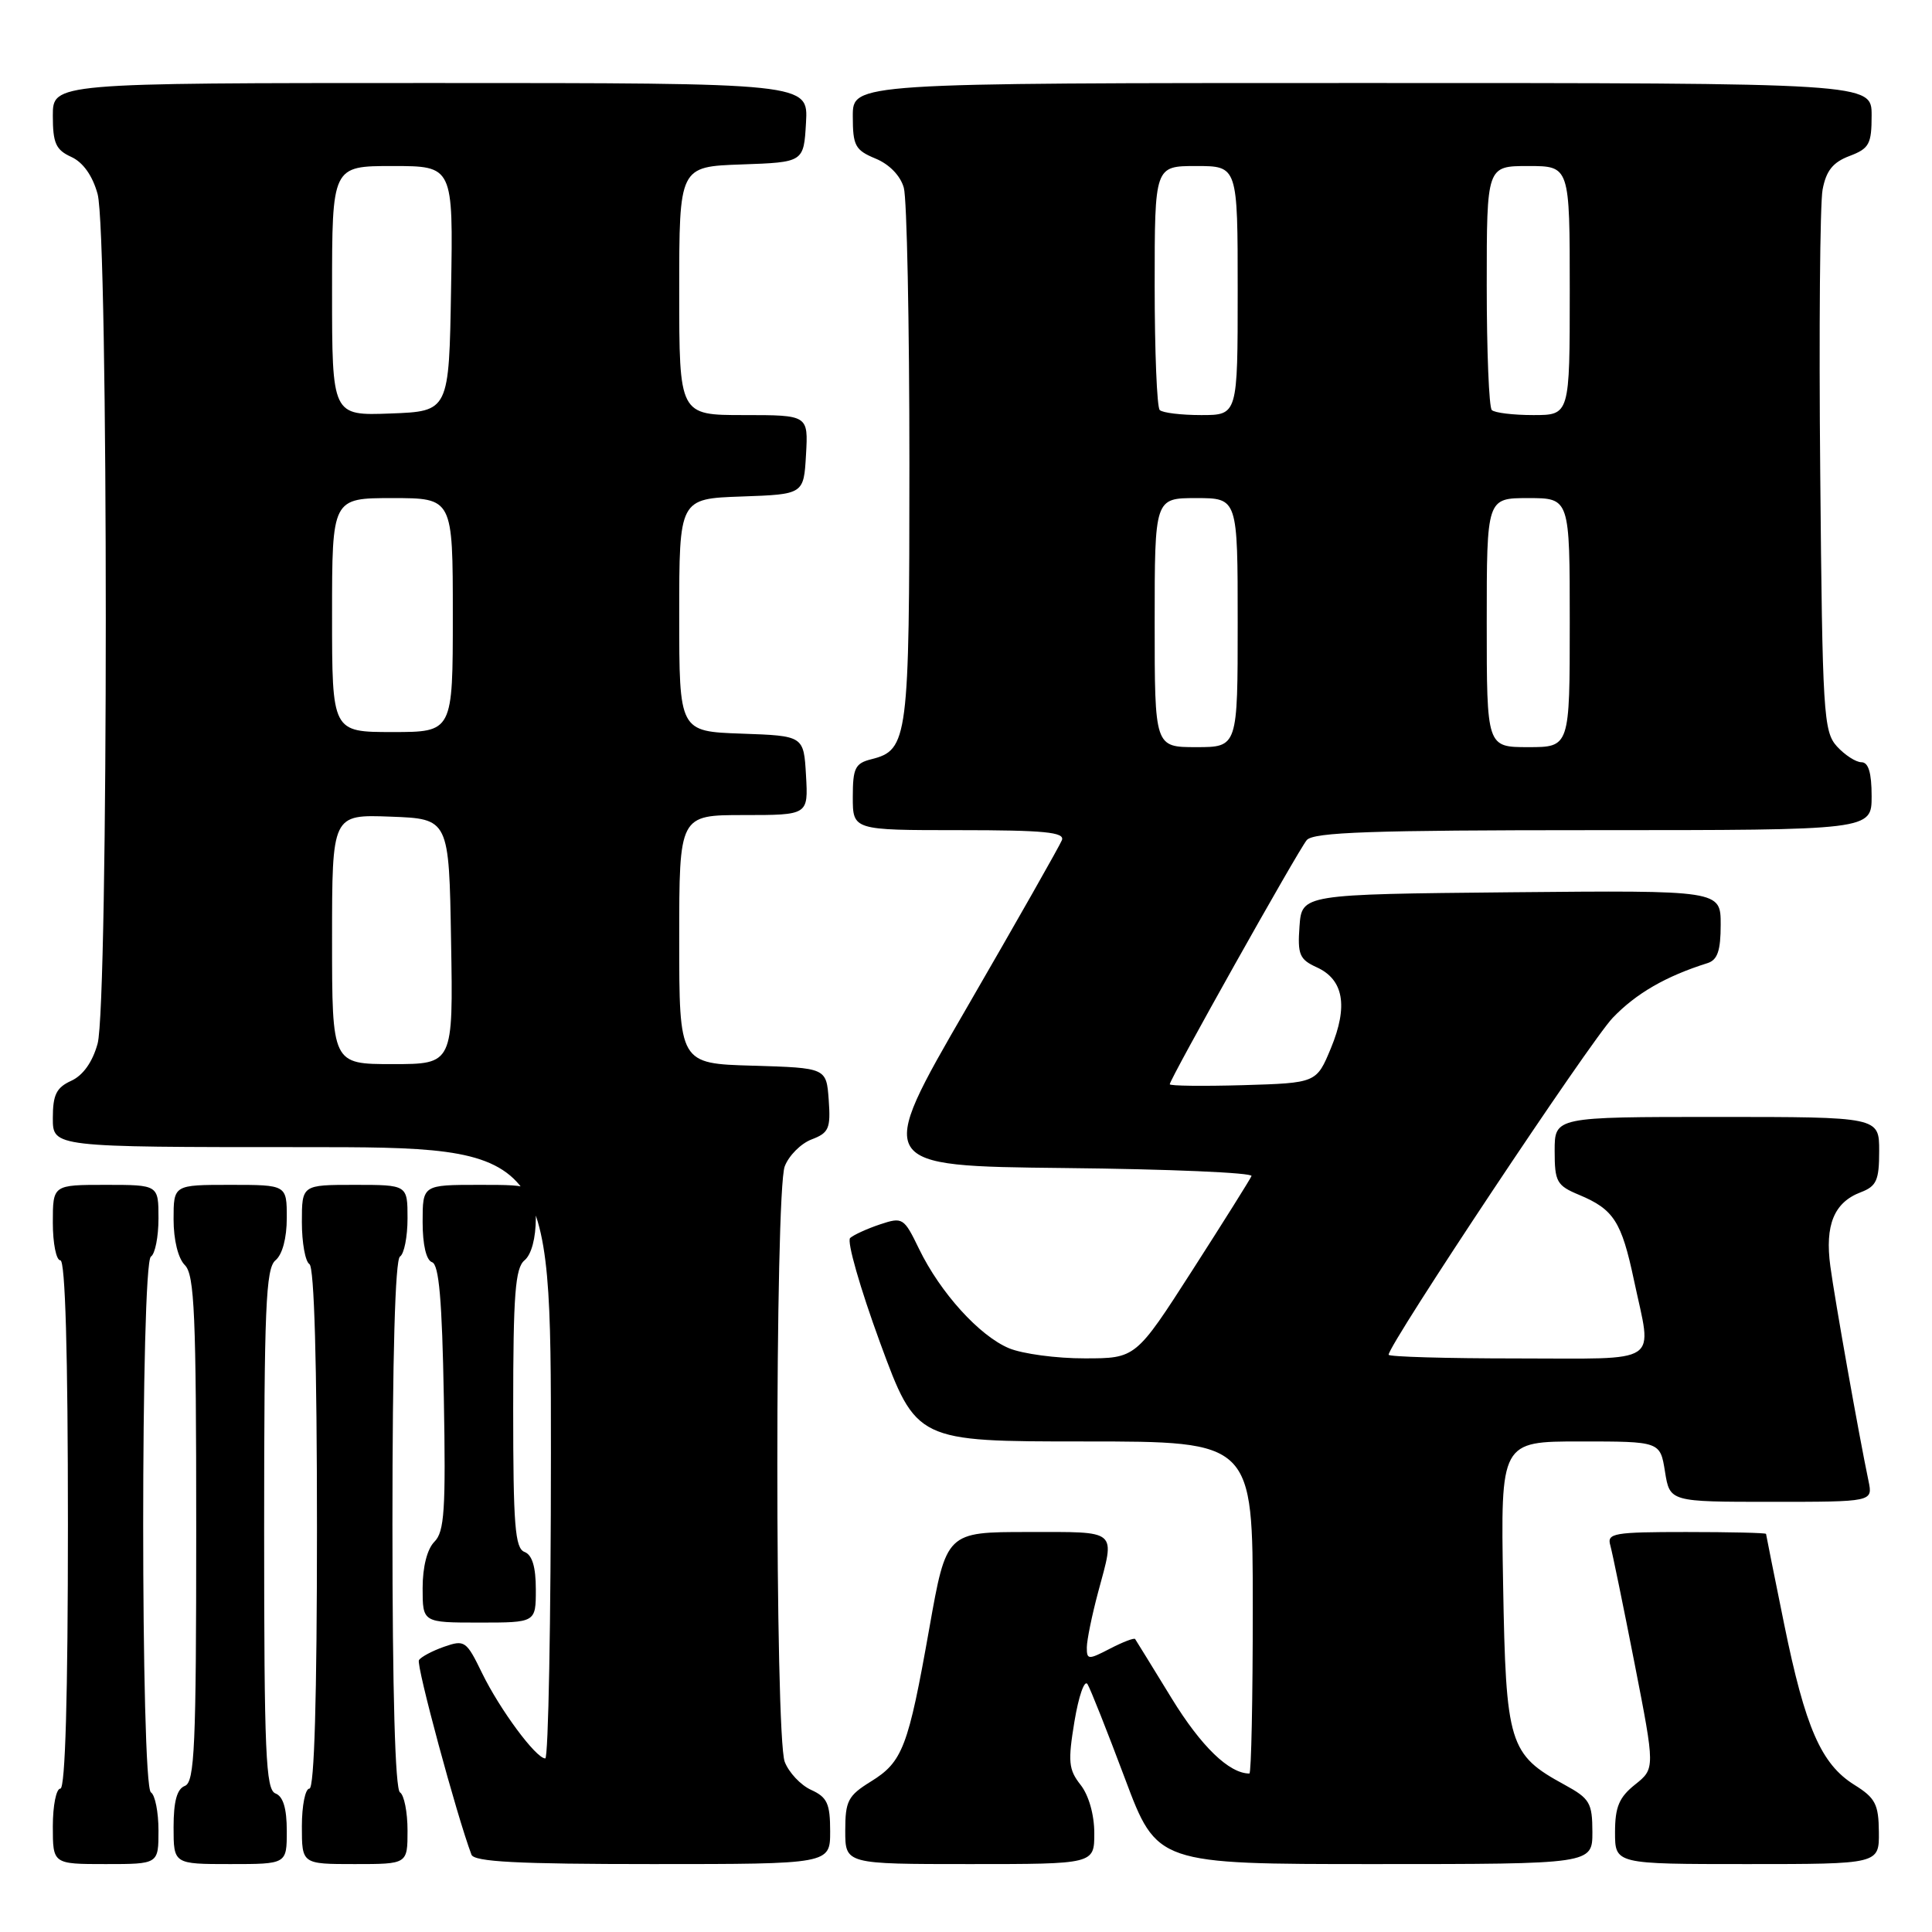 <?xml version="1.0" encoding="UTF-8" standalone="no"?>
<!DOCTYPE svg PUBLIC "-//W3C//DTD SVG 1.1//EN" "http://www.w3.org/Graphics/SVG/1.1/DTD/svg11.dtd" >
<svg xmlns="http://www.w3.org/2000/svg" xmlns:xlink="http://www.w3.org/1999/xlink" version="1.1" viewBox="0 0 256 256">
 <g >
 <path fill="currentColor"
d=" M 21.00 242.56 C 21.00 240.12 20.55 237.84 20.00 237.50 C 18.63 236.66 18.63 167.34 20.00 166.50 C 20.55 166.16 21.00 163.88 21.00 161.44 C 21.00 157.00 21.00 157.00 14.00 157.00 C 7.00 157.00 7.00 157.00 7.00 162.00 C 7.00 164.75 7.45 167.00 8.00 167.00 C 8.65 167.00 9.00 179.33 9.00 202.00 C 9.00 224.67 8.65 237.00 8.00 237.00 C 7.45 237.00 7.00 239.25 7.00 242.00 C 7.00 247.00 7.00 247.00 14.00 247.00 C 21.00 247.00 21.00 247.00 21.00 242.56 Z  M 38.00 242.61 C 38.00 239.62 37.52 238.03 36.50 237.64 C 35.21 237.14 35.00 232.32 35.00 202.65 C 35.00 173.29 35.22 168.06 36.50 167.00 C 37.42 166.24 38.00 164.05 38.00 161.38 C 38.00 157.00 38.00 157.00 30.50 157.00 C 23.00 157.00 23.00 157.00 23.00 161.57 C 23.00 164.30 23.60 166.75 24.50 167.64 C 25.77 168.92 26.00 174.19 26.00 202.60 C 26.00 231.42 25.79 236.14 24.50 236.64 C 23.45 237.04 23.00 238.68 23.00 242.11 C 23.00 247.00 23.00 247.00 30.50 247.00 C 38.00 247.00 38.00 247.00 38.00 242.61 Z  M 54.00 242.56 C 54.00 240.12 53.55 237.84 53.00 237.50 C 52.36 237.11 52.00 224.18 52.00 202.00 C 52.00 179.82 52.36 166.89 53.00 166.50 C 53.55 166.16 54.00 163.88 54.00 161.44 C 54.00 157.00 54.00 157.00 47.00 157.00 C 40.00 157.00 40.00 157.00 40.00 161.94 C 40.00 164.66 40.45 167.16 41.00 167.50 C 41.64 167.89 42.00 180.68 42.00 202.56 C 42.00 224.85 41.65 237.00 41.00 237.00 C 40.45 237.00 40.00 239.25 40.00 242.00 C 40.00 247.00 40.00 247.00 47.00 247.00 C 54.00 247.00 54.00 247.00 54.00 242.56 Z  M 110.00 242.66 C 110.00 238.99 109.61 238.14 107.48 237.17 C 106.09 236.54 104.52 234.86 103.98 233.45 C 102.67 230.01 102.68 157.98 103.98 154.55 C 104.52 153.13 106.12 151.52 107.54 150.98 C 109.83 150.11 110.08 149.53 109.81 145.75 C 109.50 141.50 109.50 141.50 99.75 141.21 C 90.00 140.93 90.00 140.93 90.00 124.46 C 90.00 108.00 90.00 108.00 98.55 108.00 C 107.10 108.00 107.10 108.00 106.80 102.75 C 106.50 97.50 106.50 97.50 98.25 97.21 C 90.00 96.92 90.00 96.92 90.00 81.50 C 90.00 66.08 90.00 66.08 98.25 65.79 C 106.50 65.50 106.50 65.50 106.80 60.25 C 107.10 55.00 107.10 55.00 98.55 55.00 C 90.00 55.00 90.00 55.00 90.00 38.54 C 90.00 22.08 90.00 22.08 98.25 21.79 C 106.50 21.50 106.50 21.50 106.80 16.25 C 107.10 11.00 107.10 11.00 57.05 11.00 C 7.00 11.00 7.00 11.00 7.00 15.34 C 7.00 18.97 7.40 19.86 9.44 20.79 C 11.00 21.50 12.26 23.27 12.93 25.70 C 14.38 30.90 14.38 133.10 12.93 138.30 C 12.26 140.73 11.00 142.50 9.44 143.21 C 7.47 144.11 7.00 145.06 7.00 148.16 C 7.00 152.00 7.00 152.00 40.00 152.00 C 73.00 152.00 73.00 152.00 73.00 192.50 C 73.00 214.78 72.66 233.00 72.25 233.00 C 71.02 233.00 66.23 226.52 63.88 221.70 C 61.80 217.42 61.57 217.25 58.85 218.20 C 57.28 218.75 55.78 219.55 55.51 219.98 C 55.12 220.61 60.51 240.56 62.47 245.75 C 62.82 246.70 68.56 247.00 86.47 247.00 C 110.00 247.00 110.00 247.00 110.00 242.66 Z  M 145.00 242.91 C 145.00 240.47 144.27 237.88 143.18 236.50 C 141.59 234.48 141.49 233.43 142.37 228.10 C 142.93 224.74 143.70 222.52 144.10 223.16 C 144.49 223.79 146.72 229.42 149.06 235.66 C 153.31 247.00 153.31 247.00 182.15 247.00 C 211.00 247.00 211.00 247.00 211.00 242.75 C 210.99 238.89 210.66 238.32 207.33 236.50 C 199.94 232.47 199.54 231.16 199.17 209.93 C 198.84 191.00 198.84 191.00 209.41 191.00 C 219.98 191.00 219.98 191.00 220.62 195.00 C 221.26 199.00 221.26 199.00 234.71 199.00 C 248.16 199.00 248.16 199.00 247.59 196.25 C 246.30 190.09 243.12 172.19 242.53 167.79 C 241.79 162.33 243.02 159.32 246.56 157.98 C 248.65 157.18 249.00 156.40 249.00 152.52 C 249.00 148.00 249.00 148.00 227.50 148.00 C 206.00 148.00 206.00 148.00 206.00 152.49 C 206.00 156.60 206.27 157.09 209.25 158.33 C 213.83 160.25 214.86 161.85 216.51 169.64 C 218.92 181.01 220.44 180.00 201.00 180.00 C 191.65 180.00 184.00 179.78 184.00 179.51 C 184.00 178.14 210.71 137.98 213.70 134.86 C 216.80 131.63 220.72 129.36 226.25 127.62 C 227.58 127.20 228.00 125.97 228.00 122.52 C 228.00 117.97 228.00 117.97 200.25 118.23 C 172.50 118.50 172.50 118.50 172.19 122.75 C 171.92 126.48 172.19 127.13 174.47 128.17 C 178.04 129.79 178.66 133.31 176.36 138.87 C 174.44 143.50 174.44 143.50 164.72 143.79 C 159.37 143.94 155.00 143.89 155.00 143.67 C 155.00 142.99 171.97 112.74 173.15 111.32 C 174.02 110.27 181.78 110.00 211.12 110.00 C 248.00 110.00 248.00 110.00 248.00 105.50 C 248.00 102.40 247.58 101.00 246.65 101.00 C 245.92 101.00 244.45 100.05 243.40 98.90 C 241.62 96.93 241.48 94.58 241.19 62.65 C 241.01 43.87 241.16 26.99 241.50 25.14 C 241.97 22.62 242.87 21.50 245.07 20.67 C 247.68 19.68 248.00 19.10 248.00 15.28 C 248.00 11.00 248.00 11.00 180.50 11.00 C 113.00 11.00 113.00 11.00 113.00 15.38 C 113.00 19.31 113.31 19.89 116.01 21.01 C 117.84 21.76 119.32 23.29 119.76 24.88 C 120.17 26.32 120.50 42.80 120.50 61.50 C 120.50 97.95 120.32 99.38 115.47 100.60 C 113.31 101.14 113.00 101.77 113.00 105.61 C 113.00 110.00 113.00 110.00 127.11 110.00 C 138.36 110.00 141.11 110.27 140.71 111.32 C 140.43 112.04 134.75 122.05 128.08 133.57 C 115.96 154.50 115.96 154.50 141.06 154.77 C 154.86 154.91 166.01 155.39 165.83 155.83 C 165.65 156.27 162.12 161.89 158.00 168.31 C 150.50 179.99 150.50 179.99 143.72 179.99 C 139.99 180.00 135.48 179.39 133.70 178.65 C 129.78 177.01 124.60 171.30 121.78 165.49 C 119.77 161.34 119.61 161.24 116.60 162.24 C 114.90 162.81 113.12 163.62 112.65 164.04 C 112.18 164.45 113.97 170.69 116.61 177.90 C 121.43 191.00 121.43 191.00 143.71 191.00 C 166.00 191.00 166.00 191.00 166.00 213.00 C 166.00 225.10 165.80 235.00 165.55 235.00 C 162.87 235.00 159.17 231.42 155.27 225.07 C 152.72 220.91 150.53 217.35 150.41 217.18 C 150.28 217.00 148.79 217.57 147.09 218.45 C 144.20 219.95 144.00 219.94 144.01 218.28 C 144.02 217.30 144.69 214.03 145.50 211.00 C 147.77 202.55 148.30 203.00 136.20 203.00 C 125.40 203.00 125.40 203.00 123.14 215.75 C 120.34 231.54 119.61 233.46 115.38 236.07 C 112.36 237.94 112.00 238.64 112.00 242.58 C 112.00 247.00 112.00 247.00 128.50 247.00 C 145.00 247.00 145.00 247.00 145.00 242.91 Z  M 248.96 242.75 C 248.93 239.07 248.49 238.23 245.71 236.50 C 241.32 233.76 239.21 228.95 236.41 215.21 C 235.10 208.77 234.02 203.39 234.01 203.25 C 234.00 203.11 229.24 203.00 223.43 203.00 C 213.84 203.00 212.91 203.16 213.37 204.75 C 213.64 205.71 215.09 212.76 216.59 220.42 C 219.31 234.34 219.31 234.34 216.66 236.46 C 214.54 238.15 214.00 239.43 214.00 242.79 C 214.00 247.00 214.00 247.00 231.50 247.00 C 249.00 247.00 249.00 247.00 248.96 242.75 Z  M 71.00 210.61 C 71.00 207.62 70.52 206.03 69.50 205.64 C 68.24 205.16 68.00 202.09 68.00 186.65 C 68.00 171.51 68.27 168.02 69.50 167.00 C 70.42 166.24 71.00 164.05 71.00 161.38 C 71.00 157.00 71.00 157.00 63.50 157.00 C 56.00 157.00 56.00 157.00 56.00 161.92 C 56.00 164.96 56.48 166.99 57.25 167.25 C 58.17 167.55 58.58 172.29 58.81 185.20 C 59.08 200.05 58.89 202.97 57.56 204.29 C 56.60 205.26 56.00 207.62 56.00 210.43 C 56.00 215.00 56.00 215.00 63.50 215.00 C 71.00 215.00 71.00 215.00 71.00 210.61 Z  M 44.00 124.46 C 44.00 107.92 44.00 107.92 51.75 108.21 C 59.50 108.50 59.50 108.50 59.77 124.75 C 60.05 141.00 60.05 141.00 52.02 141.00 C 44.00 141.00 44.00 141.00 44.00 124.46 Z  M 44.00 81.50 C 44.00 66.00 44.00 66.00 52.00 66.00 C 60.00 66.00 60.00 66.00 60.00 81.50 C 60.00 97.00 60.00 97.00 52.00 97.00 C 44.00 97.00 44.00 97.00 44.00 81.50 Z  M 44.00 38.54 C 44.00 22.00 44.00 22.00 52.02 22.00 C 60.05 22.00 60.05 22.00 59.77 38.25 C 59.50 54.50 59.50 54.50 51.75 54.79 C 44.00 55.08 44.00 55.08 44.00 38.54 Z  M 153.00 82.50 C 153.00 66.00 153.00 66.00 158.50 66.00 C 164.00 66.00 164.00 66.00 164.00 82.50 C 164.00 99.00 164.00 99.00 158.50 99.00 C 153.00 99.00 153.00 99.00 153.00 82.50 Z  M 197.00 82.50 C 197.00 66.00 197.00 66.00 202.50 66.00 C 208.00 66.00 208.00 66.00 208.00 82.50 C 208.00 99.00 208.00 99.00 202.50 99.00 C 197.00 99.00 197.00 99.00 197.00 82.50 Z  M 153.67 54.33 C 153.30 53.97 153.00 46.54 153.00 37.83 C 153.00 22.00 153.00 22.00 158.50 22.00 C 164.00 22.00 164.00 22.00 164.00 38.50 C 164.00 55.00 164.00 55.00 159.17 55.00 C 156.51 55.00 154.03 54.70 153.67 54.33 Z  M 197.67 54.33 C 197.30 53.97 197.00 46.54 197.00 37.83 C 197.00 22.00 197.00 22.00 202.50 22.00 C 208.00 22.00 208.00 22.00 208.00 38.50 C 208.00 55.00 208.00 55.00 203.17 55.00 C 200.51 55.00 198.03 54.70 197.67 54.33 Z "/>
</g>
</svg>